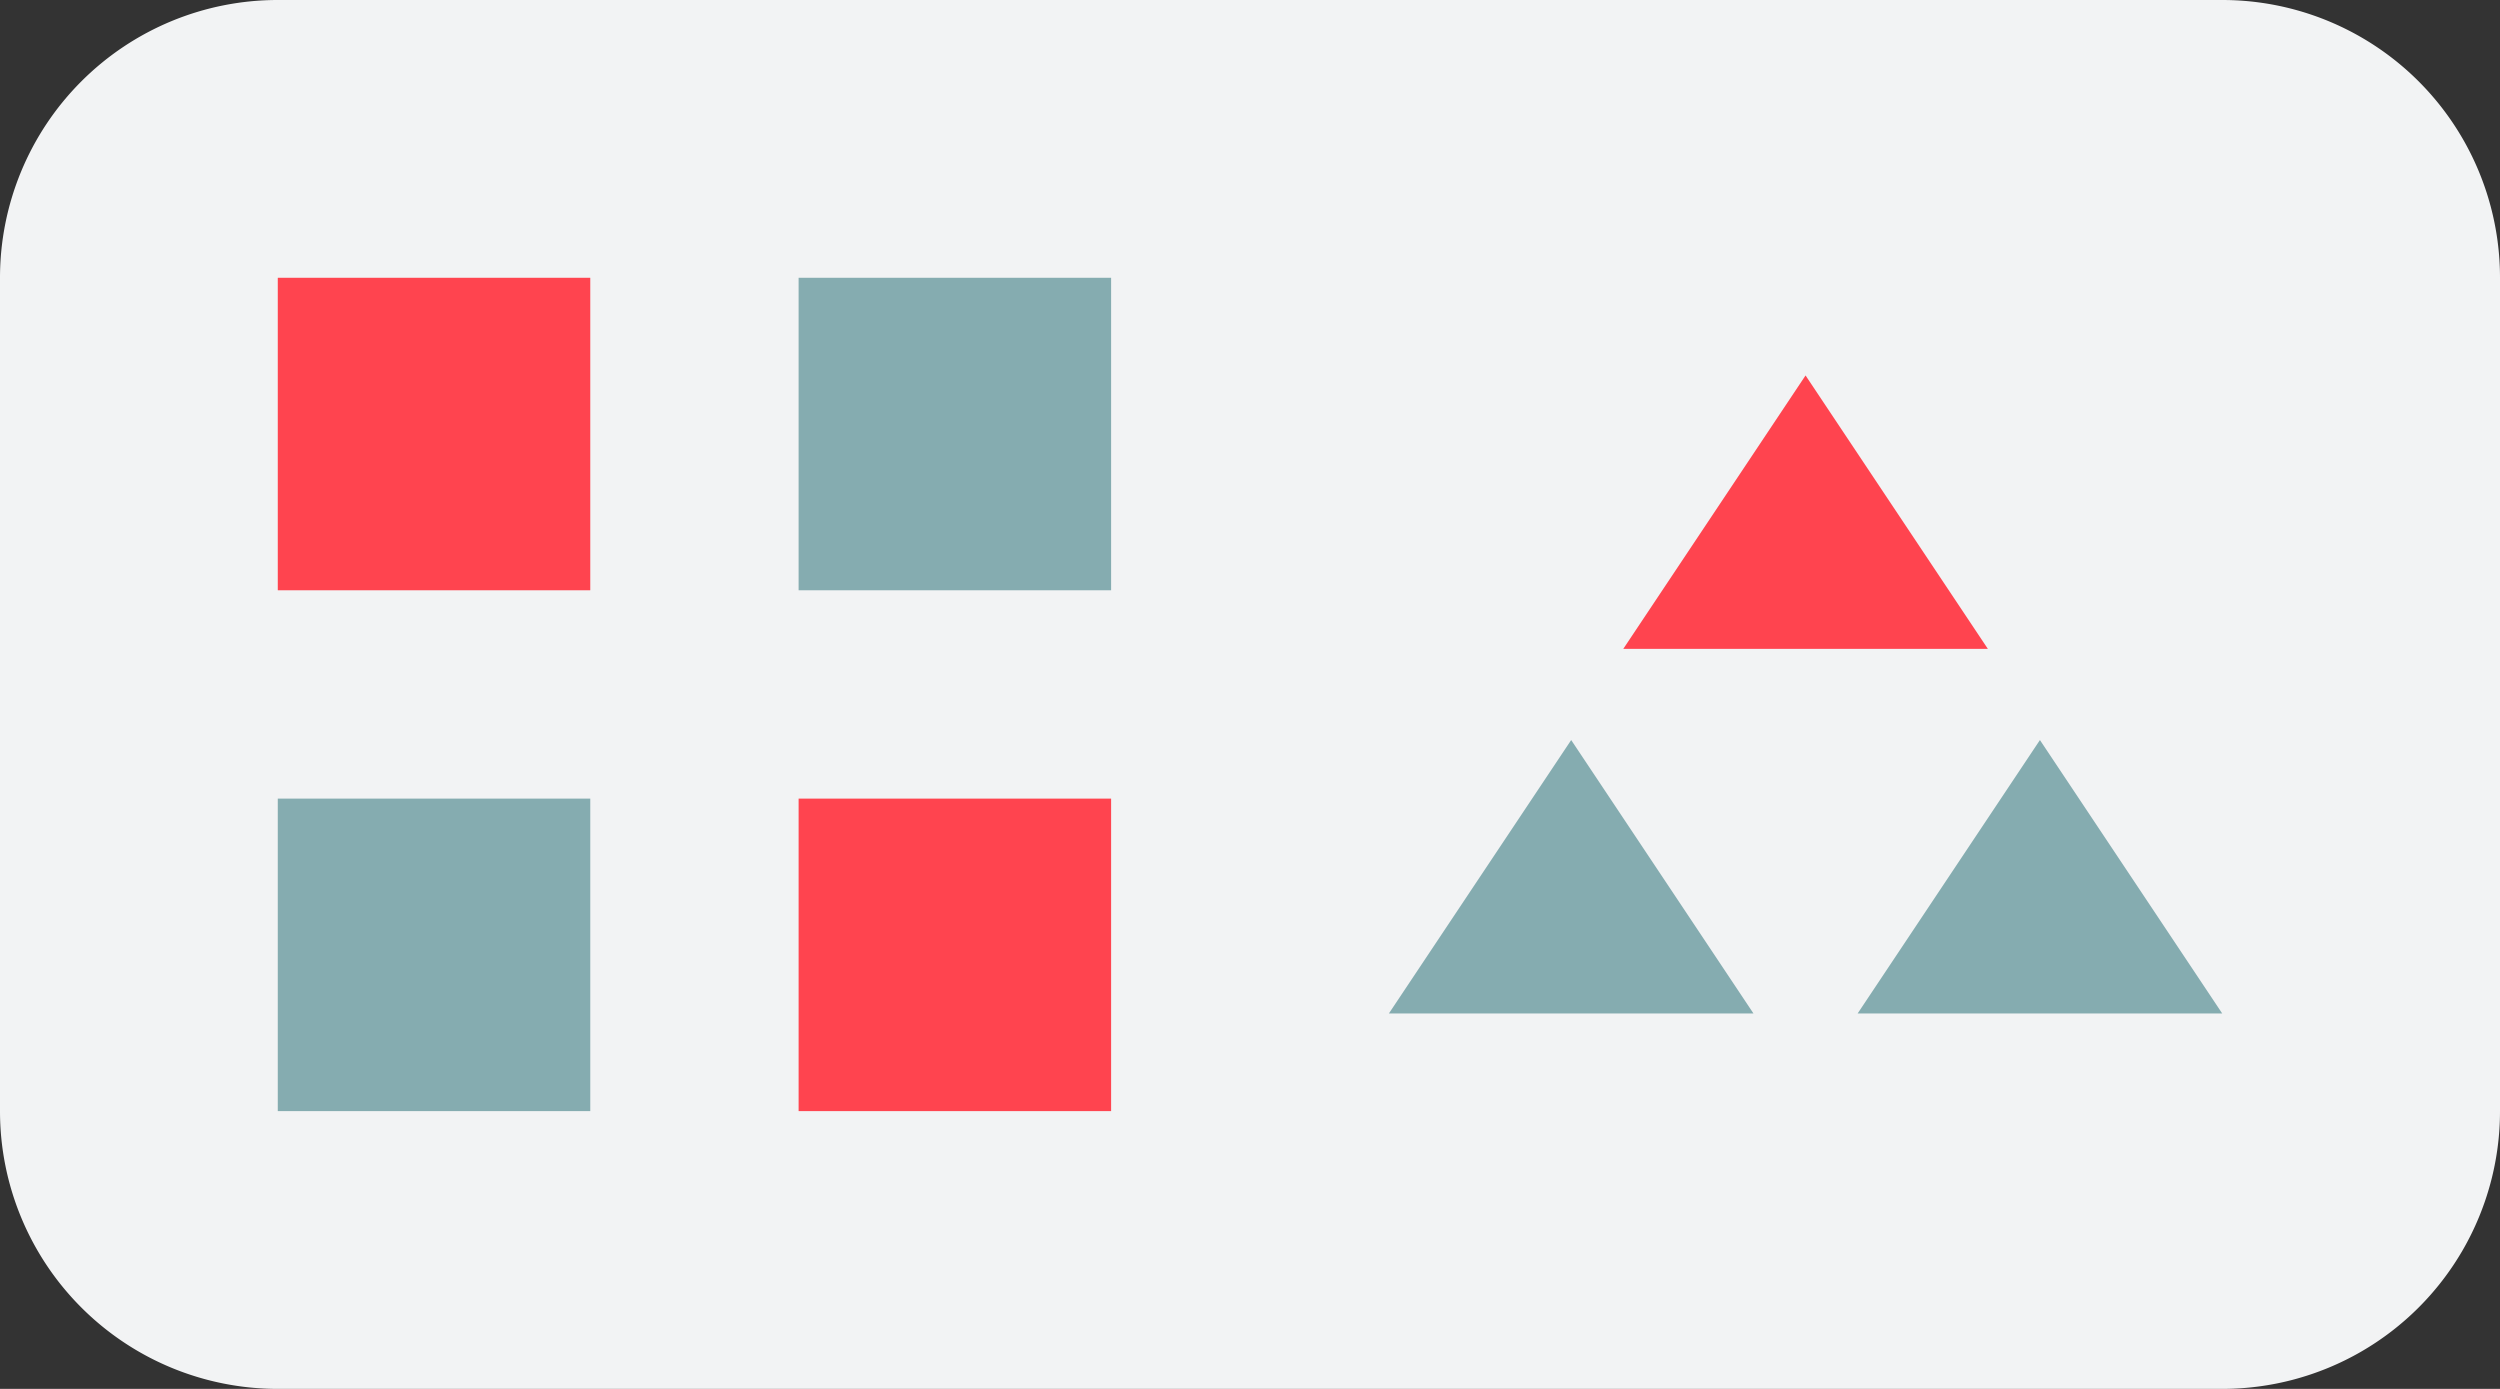 <svg width="72" height="40" fill="none" xmlns="http://www.w3.org/2000/svg"><rect width="100%" height="100%" fill="#333333" stroke="none"/><path d="M0 8a8 8 0 018-8h56a8 8 0 018 8v24a8 8 0 01-8 8H8a8 8 0 01-8-8V8z" fill="#F2F3F4"/><path d="M17 23v9H8v-9h9zM32 8v9h-9V8h9z" fill="#85ACB0"/><path d="M32 23v9h-9v-9h9zM17 8v9H8V8h9z" fill="#FF444F"/><path d="M45.25 21.313l5.25 7.875H40l5.25-7.875zm13.5 0L64 29.188H53.5l5.25-7.875z" fill="#85ACB0"/><path d="M46.75 18.688L52 10.813l5.25 7.874h-10.5z" fill="#FF444F"/></svg>
